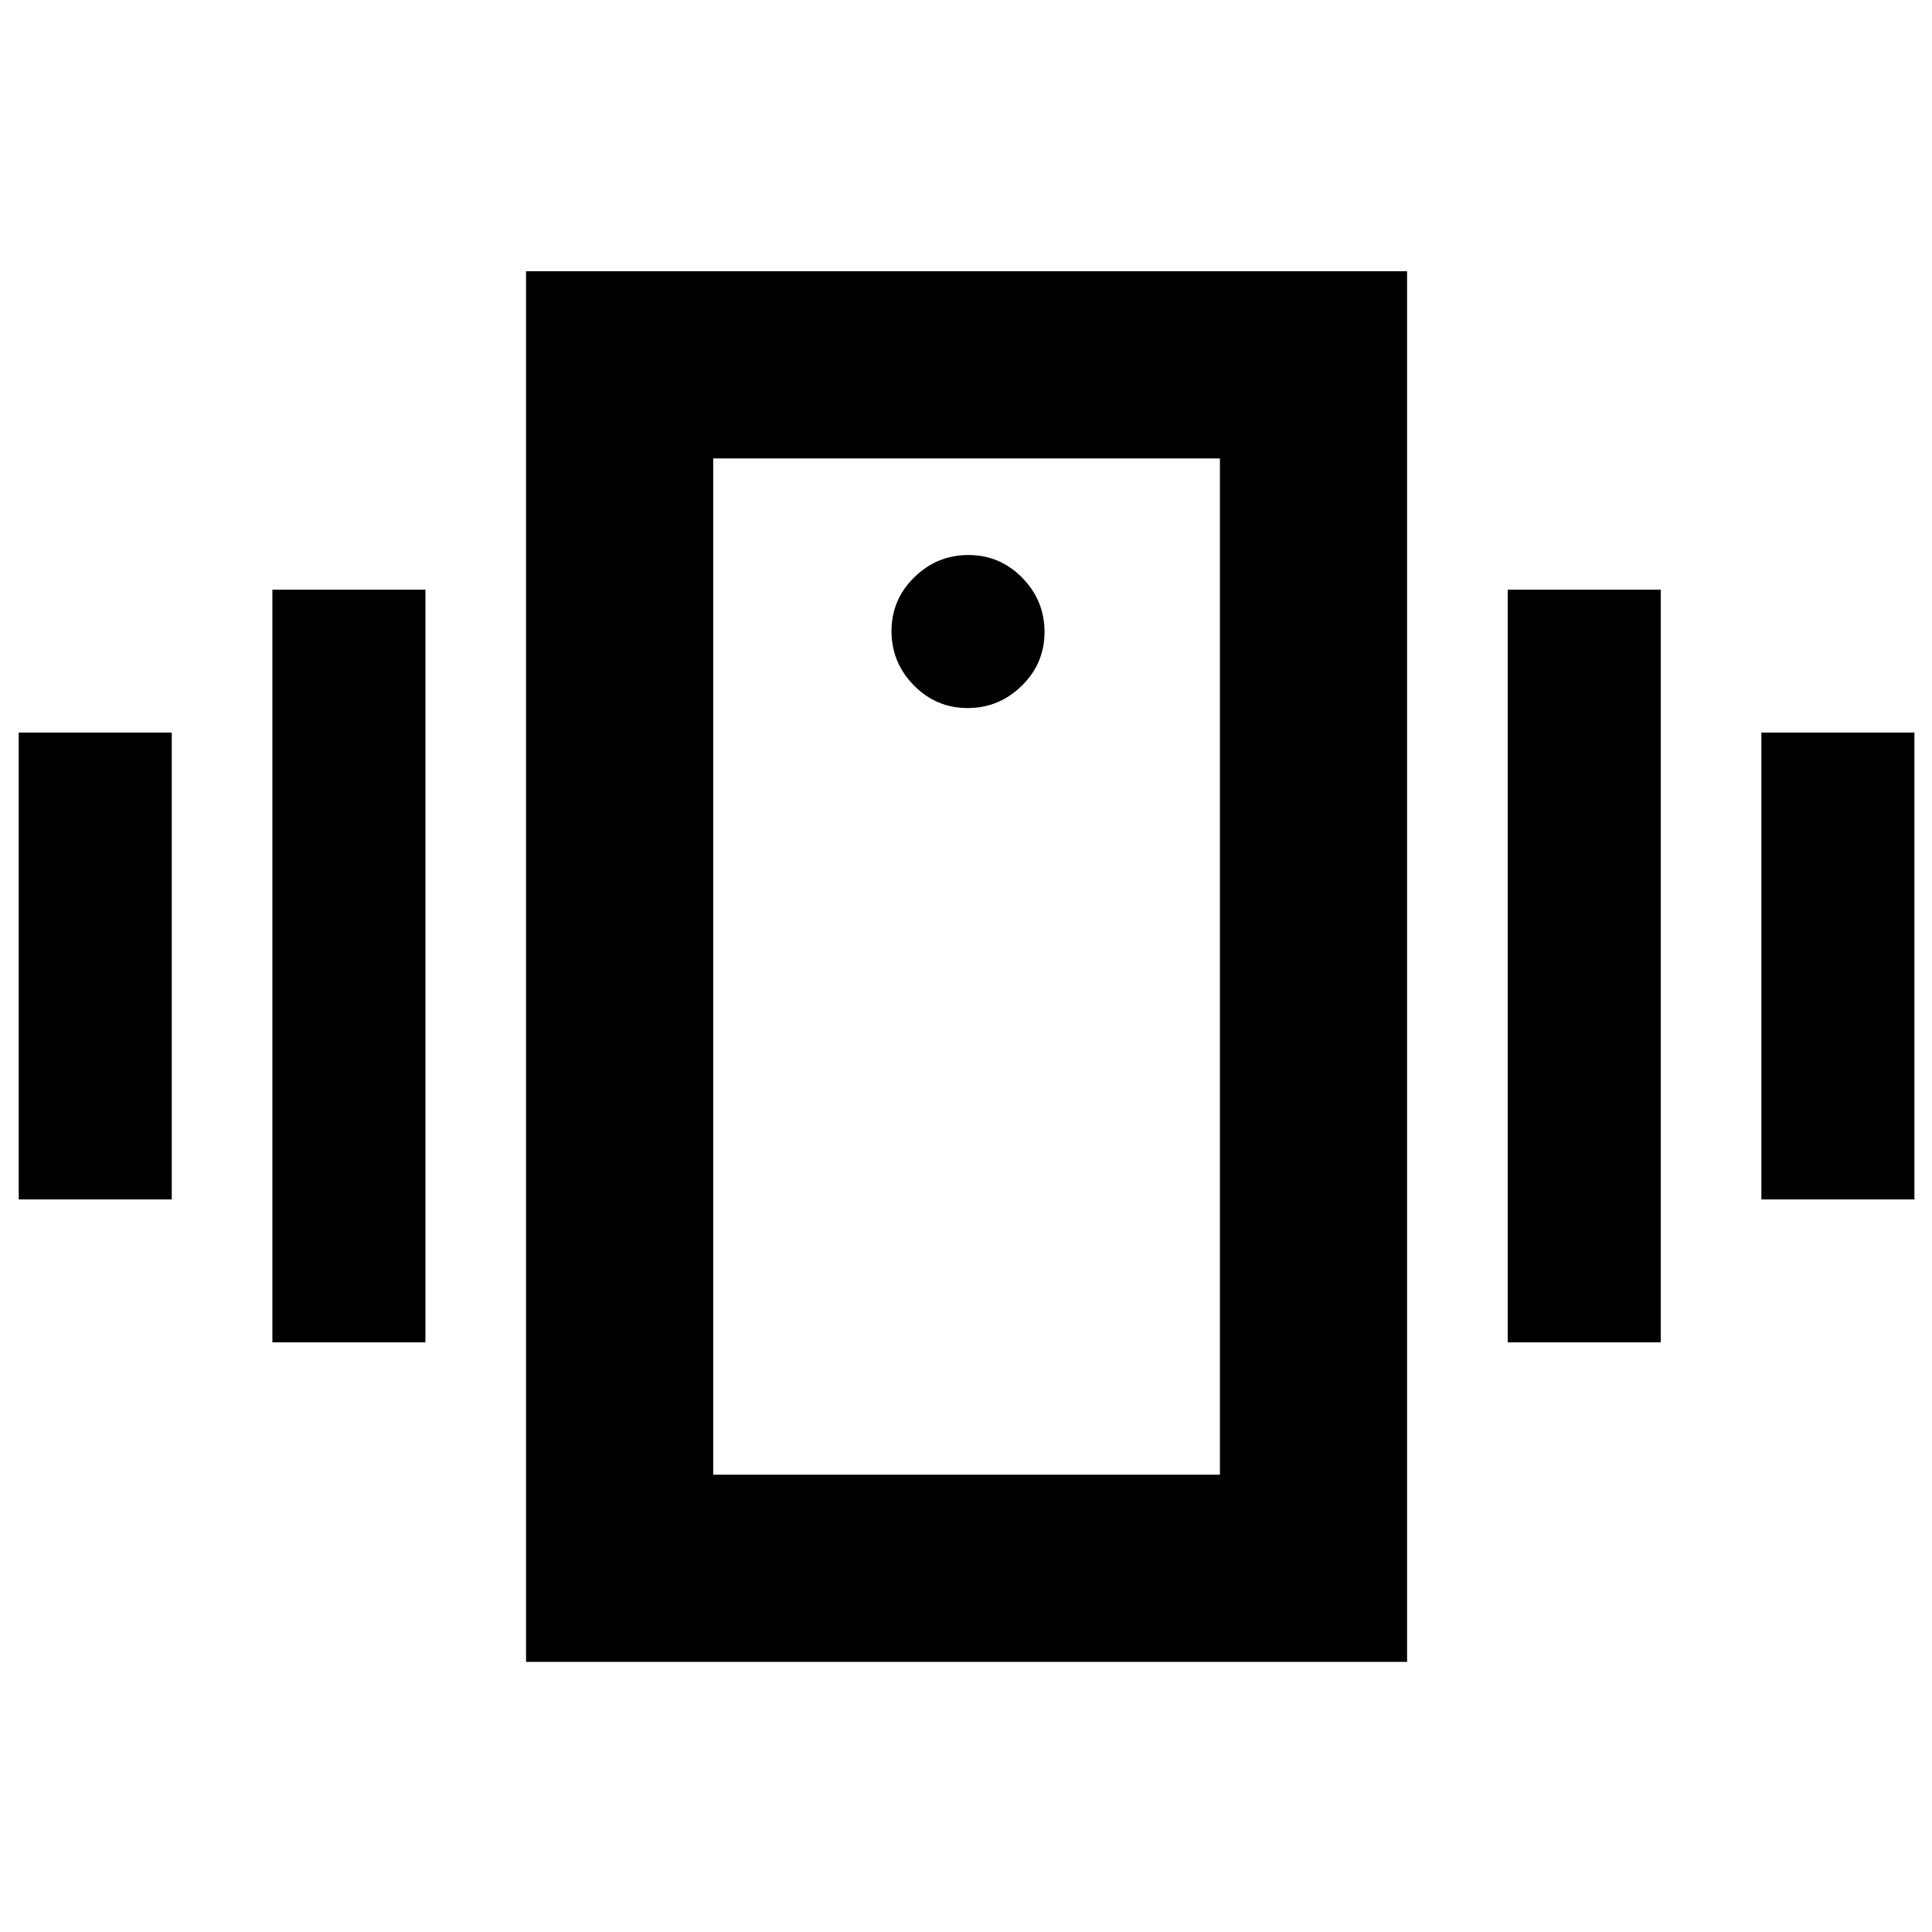 <svg xmlns="http://www.w3.org/2000/svg" height="20" viewBox="0 -960 960 960" width="20"><path d="M9.3-364v-232h76.05v232H9.3Zm126.05 71v-374h76.04v374h-76.04Zm739.87-71v-232h76.04v232h-76.04Zm-126.05 71v-374h76.05v374h-76.05ZM261.39-134.22v-691h437.78v691H261.39Zm344.78-93v-505H354.39v505h251.78ZM480.79-608.17q15.63 0 26.93-11.09 11.3-11.09 11.3-26.72 0-15.64-11.09-26.94t-26.72-11.3q-15.63 0-26.93 11.09-11.3 11.09-11.3 26.72 0 15.64 11.09 26.94t26.72 11.3Zm-126.4-124.05v505-505Z"/></svg>